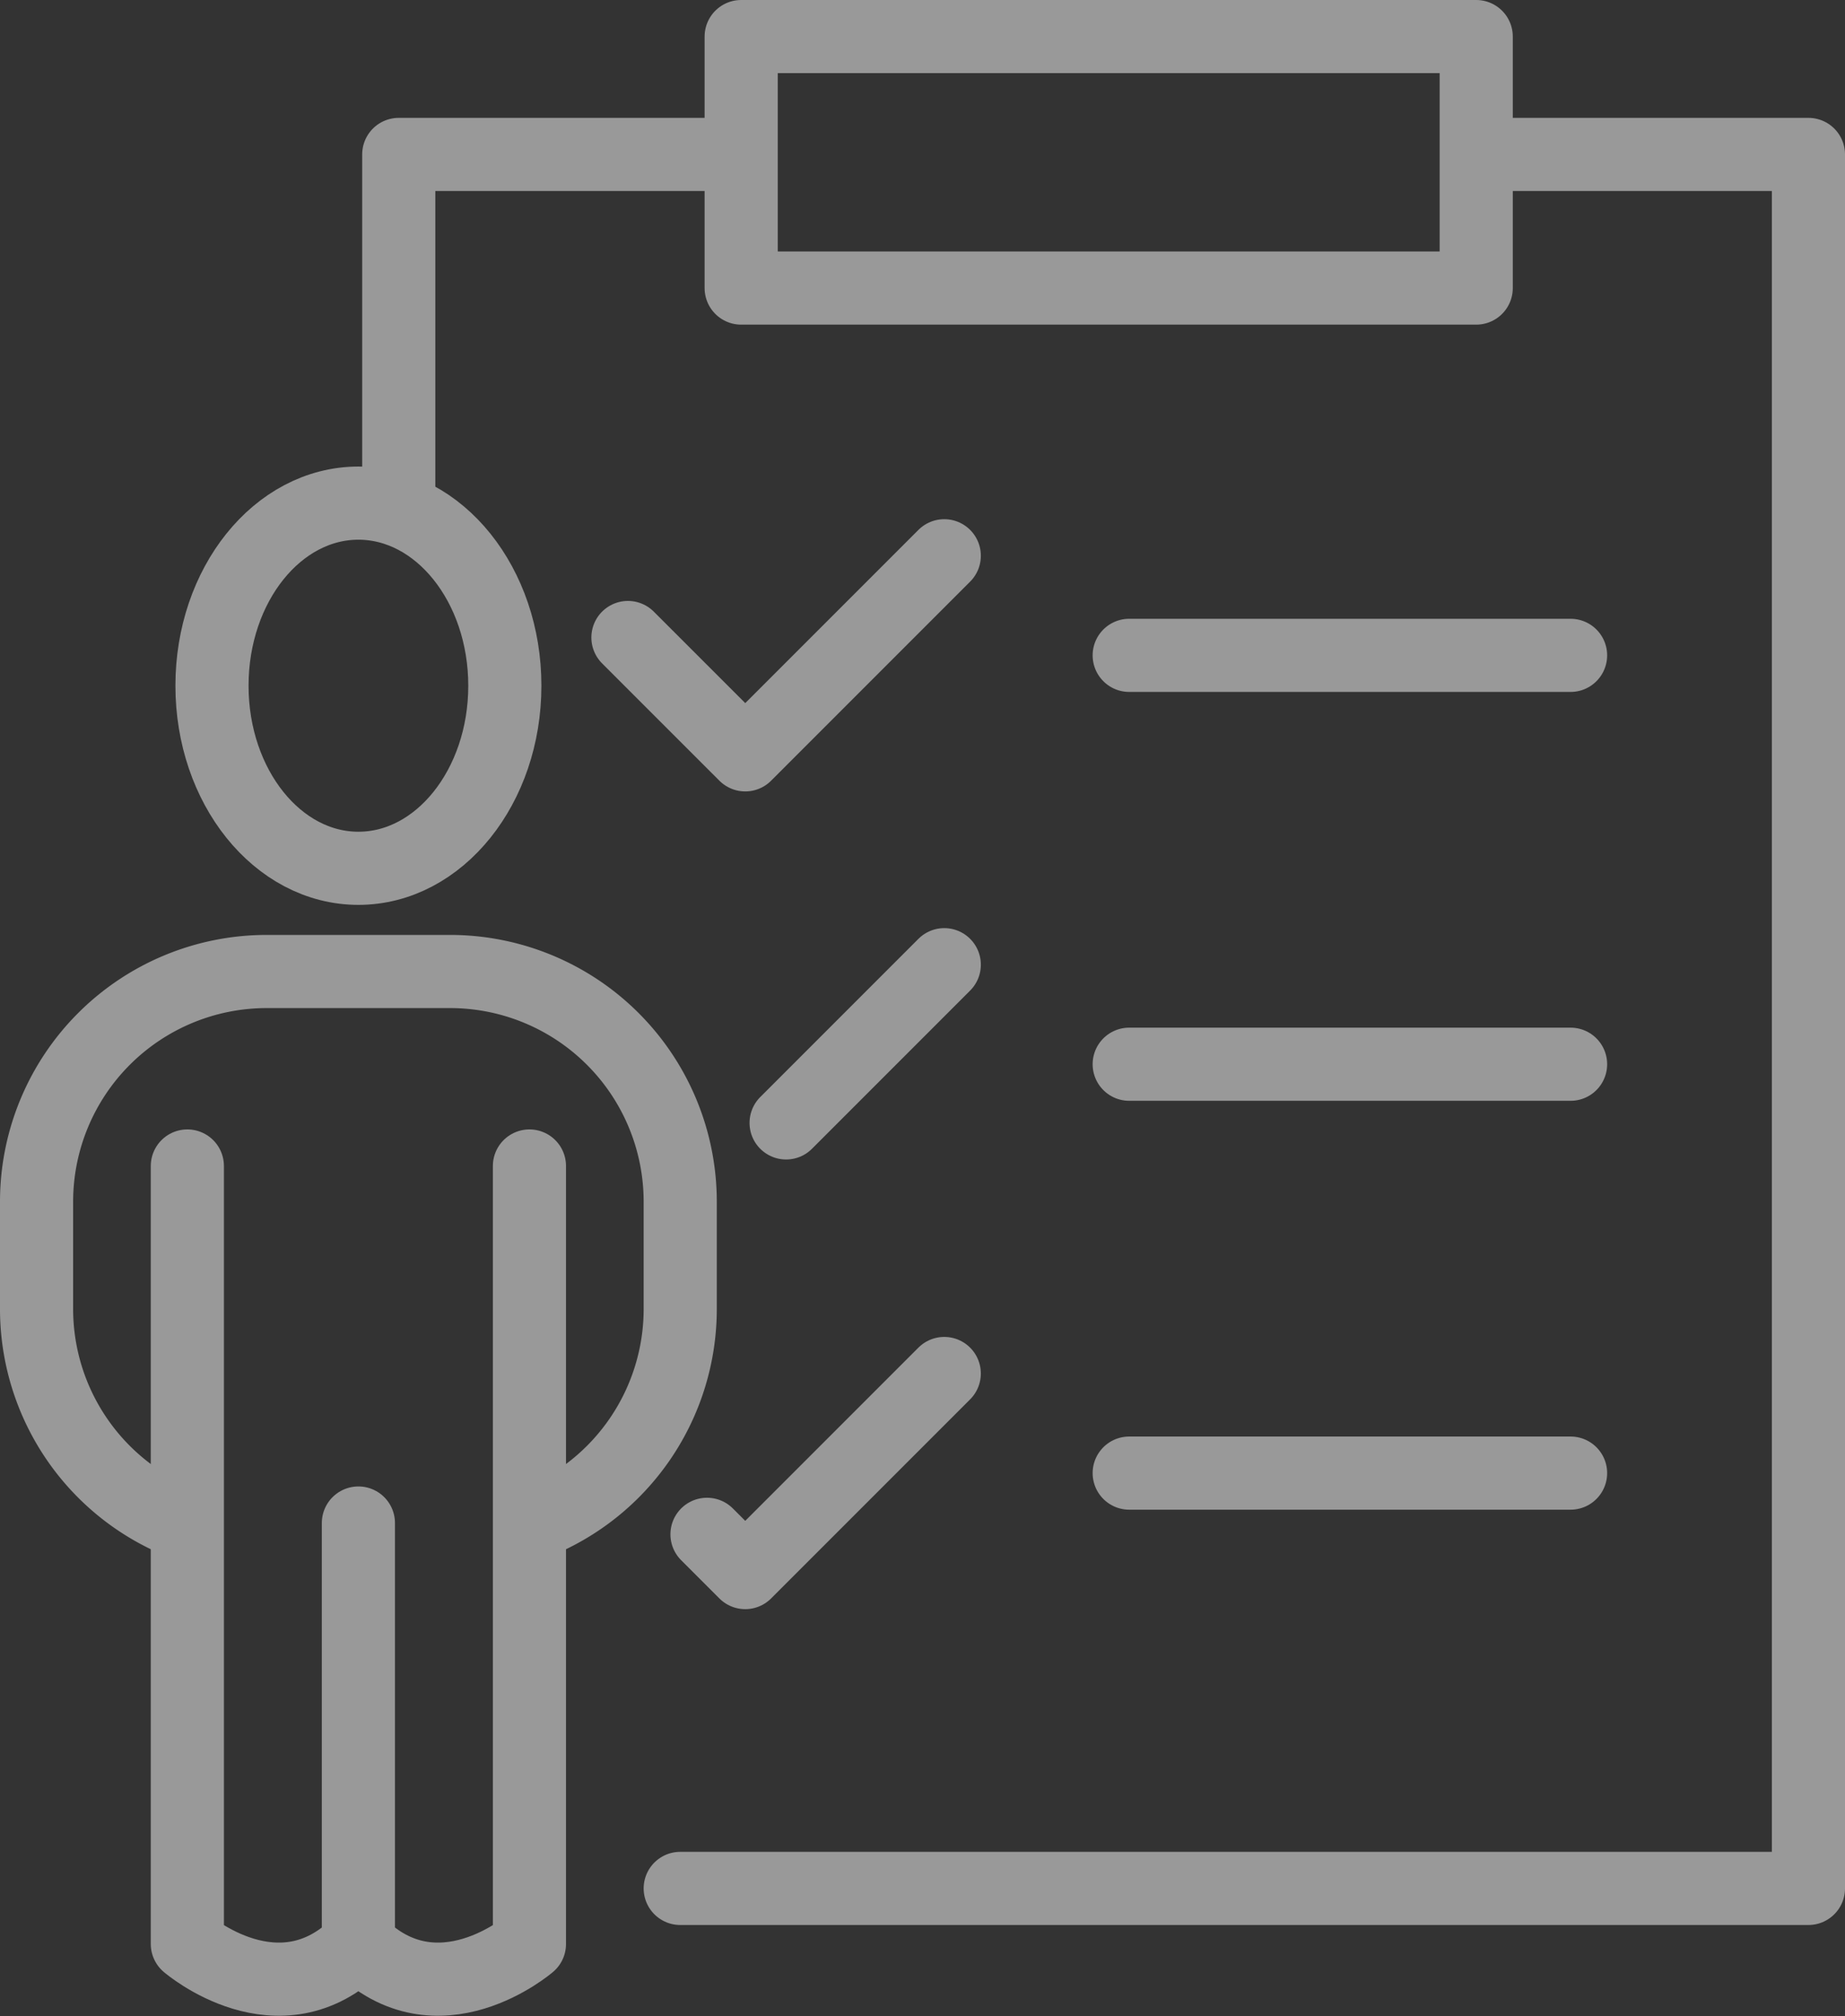 <svg xmlns="http://www.w3.org/2000/svg" width="126.14" height="137.808" viewBox="0 0 126.14 137.808">
  <rect x="0" y="0" width="126.14" height="137.808" fill="#333333" stroke="none"/>
  <g id="그룹_115" data-name="그룹 115" transform="translate(2.5 2.5)" opacity="0.5">
    <g id="그룹_113" data-name="그룹 113" transform="translate(24.762)">
      <g id="그룹_111" data-name="그룹 111" transform="translate(0 0)">
        <rect id="사각형_37" data-name="사각형 37" width="50.254" height="17.189" transform="translate(23.411)" fill="none" stroke="#fff" stroke-linecap="round" stroke-linejoin="round" stroke-width="5"/>
        <path id="패스_15" data-name="패스 15" d="M285.268,299.057v-24.13H308.1" transform="translate(-285.268 -266.871)" fill="none" stroke="#fff" stroke-linecap="round" stroke-linejoin="round" stroke-width="5"/>
        <path id="패스_16" data-name="패스 16" d="M349.882,274.927h21.333V393.446H294.081" transform="translate(-274.837 -266.871)" fill="none" stroke="#fff" stroke-linecap="round" stroke-linejoin="round" stroke-width="5"/>
      </g>
      <g id="그룹_112" data-name="그룹 112" transform="translate(15.669 35.491)">
        <path id="패스_17" data-name="패스 17" d="M292.444,295.9l8.021,8.02,13.607-13.607" transform="translate(-292.444 -290.317)" fill="none" stroke="#fff" stroke-linecap="round" stroke-linejoin="round" stroke-width="5"/>
        <line id="선_23" data-name="선 23" y1="10.814" x2="10.814" transform="translate(10.814 27.947)" fill="none" stroke="#fff" stroke-linecap="round" stroke-linejoin="round" stroke-width="5"/>
        <path id="패스_18" data-name="패스 18" d="M294.919,326.9l2.615,2.615,13.607-13.607" transform="translate(-289.514 -260.019)" fill="none" stroke="#fff" stroke-linecap="round" stroke-linejoin="round" stroke-width="5"/>
        <line id="선_24" data-name="선 24" x2="30.176" transform="translate(34.271 6.803)" fill="none" stroke="#fff" stroke-linecap="round" stroke-linejoin="round" stroke-width="5"/>
        <line id="선_25" data-name="선 25" x2="30.176" transform="translate(34.271 34.75)" fill="none" stroke="#fff" stroke-linecap="round" stroke-linejoin="round" stroke-width="5"/>
        <line id="선_26" data-name="선 26" x2="30.176" transform="translate(34.271 62.697)" fill="none" stroke="#fff" stroke-linecap="round" stroke-linejoin="round" stroke-width="5"/>
      </g>
    </g>
    <g id="그룹_114" data-name="그룹 114" transform="translate(0 31.89)">
      <path id="패스_19" data-name="패스 19" d="M289.431,314.858c-5.527,0-10.01-5.588-10.01-12.48s4.483-12.48,10.01-12.48,10.012,5.588,10.012,12.48S294.96,314.858,289.431,314.858Z" transform="translate(-267.428 -289.899)" fill="none" stroke="#fff" stroke-linecap="round" stroke-linejoin="round" stroke-width="5"/>
      <path id="패스_20" data-name="패스 20" d="M283.874,342.256a15.738,15.738,0,0,1-9.945-14.635v-7.326a15.736,15.736,0,0,1,15.736-15.736H302.2a15.738,15.738,0,0,1,15.735,15.736v7.326a15.741,15.741,0,0,1-9.944,14.635" transform="translate(-273.929 -272.546)" fill="none" stroke="#fff" stroke-linecap="round" stroke-linejoin="round" stroke-width="5"/>
      <line id="선_27" data-name="선 27" y1="28.773" transform="translate(22.003 69.71)" fill="none" stroke="#fff" stroke-linecap="round" stroke-linejoin="round" stroke-width="5"/>
      <path id="패스_21" data-name="패스 21" d="M278.65,310.647v53.177s6.282,5.411,11.694,0c5.413,5.411,11.694,0,11.694,0V310.647" transform="translate(-268.341 -265.34)" fill="none" stroke="#fff" stroke-linecap="round" stroke-linejoin="round" stroke-width="5"/>
    </g>
  </g>
</svg>
